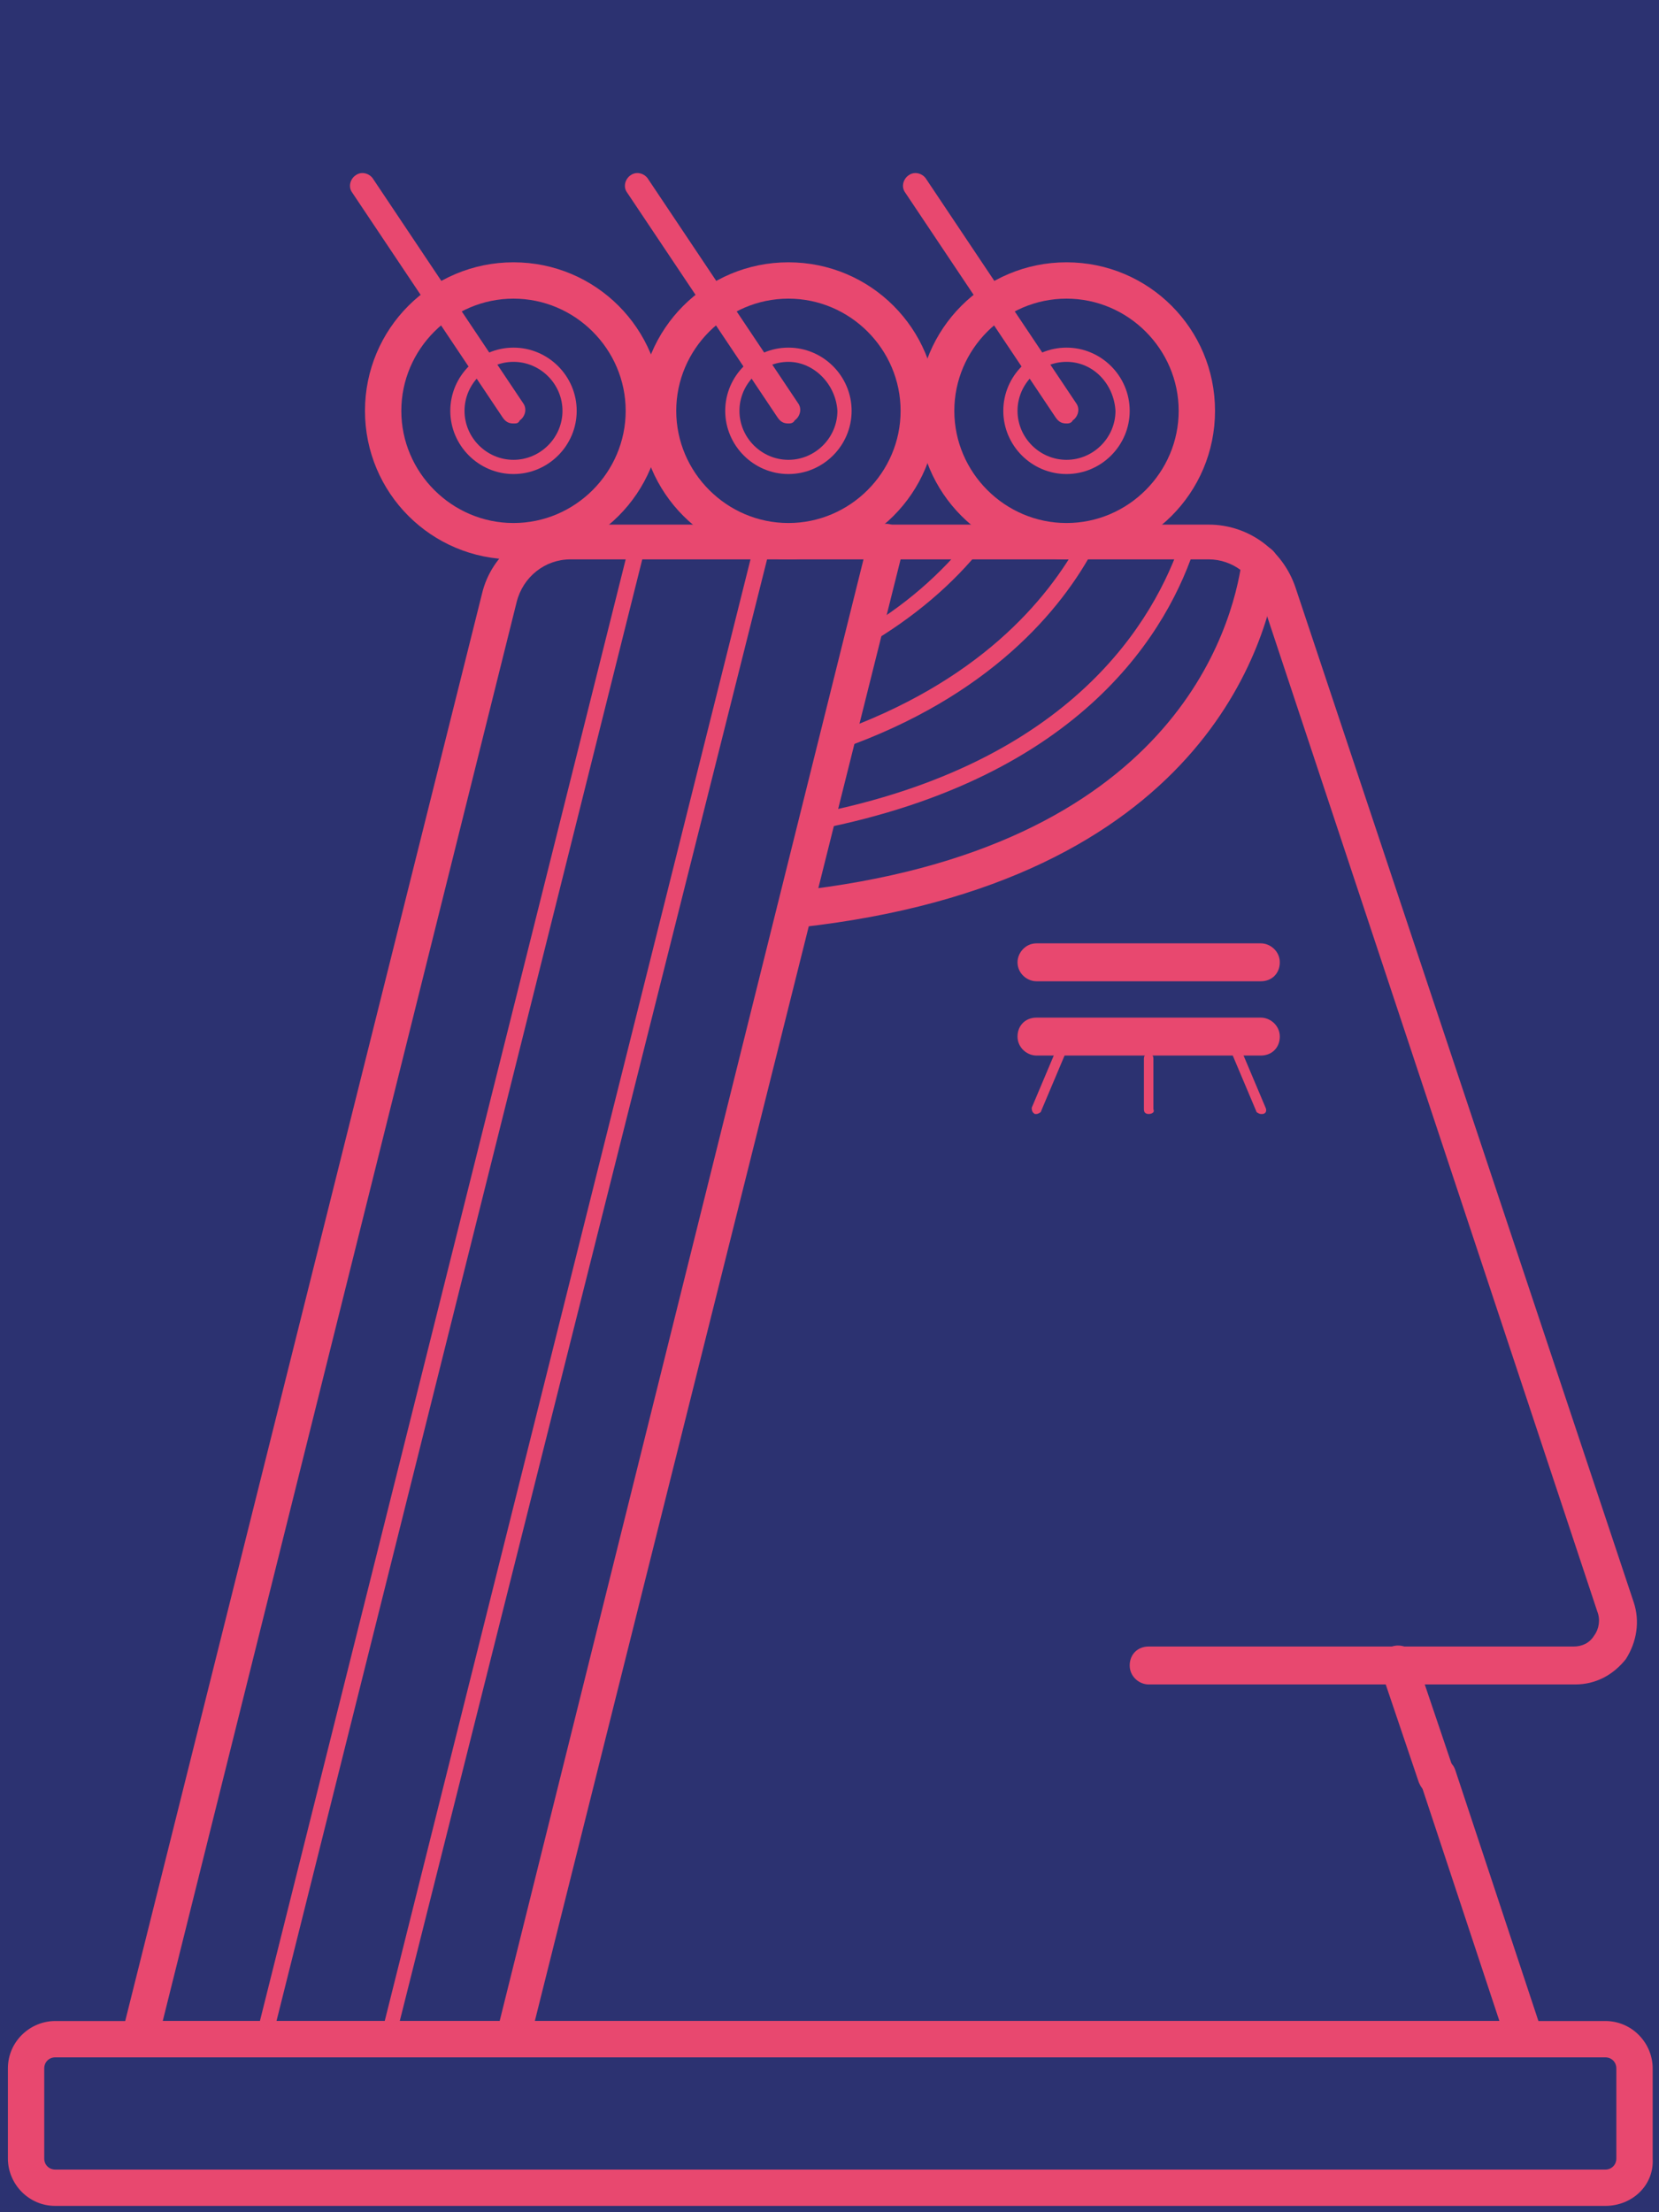 <?xml version="1.0" encoding="utf-8"?>
<!-- Generator: Adobe Illustrator 22.0.1, SVG Export Plug-In . SVG Version: 6.00 Build 0)  -->
<svg version="1.1" id="Calque_1" xmlns="http://www.w3.org/2000/svg" xmlns:xlink="http://www.w3.org/1999/xlink" x="0px" y="0px"
	 viewBox="0 0 105 140" style="enable-background:new 0 0 105 140;" xml:space="preserve">
<style type="text/css">
	.st0{fill:#2C3271;}
	.st1{fill:#E8486F;}
</style>
<rect x="-1.7" y="-4.3" class="st0" width="110.5" height="147.9"/>
<g>
	<path class="st1" d="M32.5,130.2c-0.1,0-0.2,0-0.3,0c-0.6-0.2-1-0.8-0.8-1.4L55,34c0.2-0.6,0.8-1,1.4-0.8c0.6,0.2,1,0.8,0.8,1.4
		l-23.7,94.7C33.4,129.8,33,130.2,32.5,130.2z"/>
	<path class="st1" d="M24.6,129.5c0,0-0.1,0-0.1,0c-0.3-0.1-0.4-0.3-0.4-0.6l23.7-94.7c0.1-0.3,0.3-0.4,0.6-0.4
		c0.3,0.1,0.4,0.3,0.4,0.6L25,129.1C25,129.4,24.8,129.5,24.6,129.5z"/>
	<path class="st1" d="M90.7,67.3c-0.3,0-0.5-0.2-0.5-0.5v0c0-0.3,0.2-0.5,0.5-0.5c0.3,0,0.5,0.2,0.5,0.5
		C91.1,67,90.9,67.3,90.7,67.3z"/>
	<path class="st1" d="M83.6,105.3"/>
	<path class="st1" d="M87.9,105.3"/>
	<path class="st1" d="M79.2,105.3"/>
	<path class="st1" d="M74.9,105.3"/>
	<path class="st1" d="M93.4,75.4c-0.3,0-0.5-0.2-0.5-0.5v0c0-0.3,0.2-0.5,0.5-0.5s0.5,0.2,0.5,0.5S93.6,75.4,93.4,75.4z"/>
	<path class="st1" d="M16.7,129.5c0,0-0.1,0-0.1,0c-0.3-0.1-0.4-0.3-0.4-0.6l23.7-94.7c0.1-0.3,0.3-0.4,0.6-0.4
		c0.3,0.1,0.4,0.3,0.4,0.6l-23.7,94.7C17.1,129.4,16.9,129.5,16.7,129.5z"/>
	<path class="st1" d="M101.6,139.6H3.5c-1.7,0-3-1.4-3-3v-5.7c0-1.7,1.4-3,3-3h98.1c1.7,0,3,1.4,3,3v5.7
		C104.7,138.3,103.3,139.6,101.6,139.6z M3.5,130.2c-0.4,0-0.7,0.3-0.7,0.7v5.7c0,0.4,0.3,0.7,0.7,0.7h98.1c0.4,0,0.7-0.3,0.7-0.7
		v-5.7c0-0.4-0.3-0.7-0.7-0.7H3.5z"/>
	<path class="st1" d="M50.3,58.7c-0.6,0-1.1-0.4-1.1-1c-0.1-0.6,0.4-1.2,1-1.3C74.3,53.8,78,39.7,78.6,35.5c0.1-0.6,0.7-1.1,1.3-1
		c0.6,0.1,1.1,0.7,1,1.3c-0.6,4.7-4.7,20.1-30.4,22.9C50.4,58.7,50.4,58.7,50.3,58.7z"/>
	<path class="st1" d="M51.7,52.5c-0.2,0-0.4-0.2-0.5-0.4c-0.1-0.3,0.1-0.5,0.4-0.6c16.3-3.2,21.5-12.3,23.2-17.4
		c0.1-0.3,0.4-0.4,0.6-0.3c0.3,0.1,0.4,0.4,0.3,0.6C74,39.8,68.6,49.2,51.7,52.5C51.8,52.5,51.7,52.5,51.7,52.5z"/>
	<path class="st1" d="M53,47.3c-0.2,0-0.4-0.1-0.5-0.3c-0.1-0.3,0-0.5,0.3-0.6c9.1-3.2,13.5-8.4,15.6-12.3c0.1-0.2,0.4-0.3,0.7-0.2
		c0.2,0.1,0.3,0.4,0.2,0.7c-2.1,4-6.7,9.5-16.1,12.8C53.1,47.3,53.1,47.3,53,47.3z"/>
	<path class="st1" d="M54.6,40.9c-0.2,0-0.3-0.1-0.4-0.2c-0.1-0.2-0.1-0.5,0.2-0.7c2.8-1.6,5.2-3.7,7-6c0.2-0.2,0.5-0.2,0.7-0.1
		c0.2,0.2,0.2,0.5,0.1,0.7c-1.9,2.4-4.4,4.5-7.3,6.2C54.8,40.9,54.7,40.9,54.6,40.9z"/>
	<path class="st1" d="M96.4,130.2H8.8c-0.4,0-0.7-0.2-0.9-0.4c-0.2-0.3-0.3-0.6-0.2-1l22.8-91.2c0.6-2.6,3-4.4,5.6-4.4h40.4
		c2.5,0,4.7,1.6,5.5,4l21.4,64.2c0.4,1.2,0.2,2.5-0.5,3.6c-0.8,1-1.9,1.6-3.2,1.6H72.7c-0.6,0-1.2-0.5-1.2-1.2s0.5-1.2,1.2-1.2h26.9
		c0.5,0,1-0.2,1.3-0.7c0.3-0.4,0.4-1,0.2-1.5L79.8,37.8c-0.5-1.4-1.8-2.4-3.3-2.4H36.1c-1.6,0-3,1.1-3.4,2.7l-22.4,89.8h84.6
		l-5-15.1c-0.2-0.6,0.1-1.3,0.7-1.5c0.6-0.2,1.3,0.1,1.5,0.7l5.5,16.6c0.1,0.4,0.1,0.7-0.2,1C97.1,130,96.8,130.2,96.4,130.2z"/>
	<path class="st1" d="M90.9,113.6c-0.5,0-0.9-0.3-1.1-0.8l-2.4-7.1c-0.2-0.6,0.1-1.3,0.7-1.5c0.6-0.2,1.3,0.1,1.5,0.7l2.4,7.1
		c0.2,0.6-0.1,1.3-0.7,1.5C91.1,113.6,91,113.6,90.9,113.6z"/>
	<path class="st1" d="M67.5,35.4c-5.2,0-9.4-4.2-9.4-9.4s4.2-9.4,9.4-9.4c5.2,0,9.4,4.2,9.4,9.4S72.7,35.4,67.5,35.4z M67.5,18.9
		c-3.9,0-7.1,3.2-7.1,7.1s3.2,7.1,7.1,7.1c3.9,0,7.1-3.2,7.1-7.1S71.4,18.9,67.5,18.9z"/>
	<path class="st1" d="M67.5,30c-2.2,0-4-1.8-4-4s1.8-4,4-4c2.2,0,4,1.8,4,4S69.7,30,67.5,30z M67.5,22.9c-1.7,0-3.1,1.4-3.1,3.1
		c0,1.7,1.4,3.1,3.1,3.1s3.1-1.4,3.1-3.1C70.5,24.3,69.2,22.9,67.5,22.9z"/>
	<path class="st1" d="M67.5,26.8c-0.3,0-0.5-0.1-0.7-0.4l-9.5-14.2c-0.3-0.4-0.1-0.9,0.2-1.1c0.4-0.3,0.9-0.1,1.1,0.2l9.5,14.2
		c0.3,0.4,0.1,0.9-0.2,1.1C67.8,26.8,67.6,26.8,67.5,26.8z"/>
	<path class="st1" d="M49.9,35.4c-5.2,0-9.4-4.2-9.4-9.4s4.2-9.4,9.4-9.4s9.4,4.2,9.4,9.4S55.1,35.4,49.9,35.4z M49.9,18.9
		c-3.9,0-7.1,3.2-7.1,7.1s3.2,7.1,7.1,7.1S57,29.9,57,26S53.8,18.9,49.9,18.9z"/>
	<path class="st1" d="M49.9,30c-2.2,0-4-1.8-4-4s1.8-4,4-4s4,1.8,4,4S52.1,30,49.9,30z M49.9,22.9c-1.7,0-3.1,1.4-3.1,3.1
		c0,1.7,1.4,3.1,3.1,3.1s3.1-1.4,3.1-3.1C52.9,24.3,51.5,22.9,49.9,22.9z"/>
	<path class="st1" d="M49.9,26.8c-0.3,0-0.5-0.1-0.7-0.4l-9.5-14.2c-0.3-0.4-0.1-0.9,0.2-1.1c0.4-0.3,0.9-0.1,1.1,0.2l9.5,14.2
		c0.3,0.4,0.1,0.9-0.2,1.1C50.2,26.8,50,26.8,49.9,26.8z"/>
	<path class="st1" d="M32.5,35.4c-5.2,0-9.4-4.2-9.4-9.4s4.2-9.4,9.4-9.4s9.4,4.2,9.4,9.4S37.7,35.4,32.5,35.4z M32.5,18.9
		c-3.9,0-7.1,3.2-7.1,7.1s3.2,7.1,7.1,7.1s7.1-3.2,7.1-7.1S36.4,18.9,32.5,18.9z"/>
	<path class="st1" d="M32.5,30c-2.2,0-4-1.8-4-4s1.8-4,4-4s4,1.8,4,4S34.7,30,32.5,30z M32.5,22.9c-1.7,0-3.1,1.4-3.1,3.1
		c0,1.7,1.4,3.1,3.1,3.1c1.7,0,3.1-1.4,3.1-3.1C35.6,24.3,34.2,22.9,32.5,22.9z"/>
	<path class="st1" d="M32.5,26.8c-0.3,0-0.5-0.1-0.7-0.4l-9.5-14.2c-0.3-0.4-0.1-0.9,0.2-1.1c0.4-0.3,0.9-0.1,1.1,0.2l9.5,14.2
		c0.3,0.4,0.1,0.9-0.2,1.1C32.8,26.8,32.7,26.8,32.5,26.8z"/>
	<path class="st1" d="M65.6,70.5c0,0-0.1,0-0.1,0c-0.2-0.1-0.2-0.3-0.2-0.4l1.9-4.5c0.1-0.2,0.3-0.2,0.4-0.2
		c0.2,0.1,0.2,0.3,0.2,0.4l-1.9,4.5C65.9,70.4,65.7,70.5,65.6,70.5z"/>
	<path class="st1" d="M79.8,70.5c-0.1,0-0.3-0.1-0.3-0.2l-1.9-4.5c-0.1-0.2,0-0.4,0.2-0.4c0.2-0.1,0.4,0,0.4,0.2l1.9,4.5
		c0.1,0.2,0,0.4-0.2,0.4C79.9,70.5,79.9,70.5,79.8,70.5z"/>
	<path class="st1" d="M72.7,70.5c-0.2,0-0.3-0.1-0.3-0.3V67c0-0.2,0.1-0.3,0.3-0.3s0.3,0.1,0.3,0.3v3.2
		C73.1,70.4,72.9,70.5,72.7,70.5z"/>
	<path class="st1" d="M79.8,66.8H65.6c-0.6,0-1.2-0.5-1.2-1.2s0.5-1.2,1.2-1.2h14.2c0.6,0,1.2,0.5,1.2,1.2S80.5,66.8,79.8,66.8z"/>
	<path class="st1" d="M79.8,62.1H65.6c-0.6,0-1.2-0.5-1.2-1.2c0-0.6,0.5-1.2,1.2-1.2h14.2c0.6,0,1.2,0.5,1.2,1.2
		C81,61.6,80.5,62.1,79.8,62.1z"/>
</g>
</svg>

